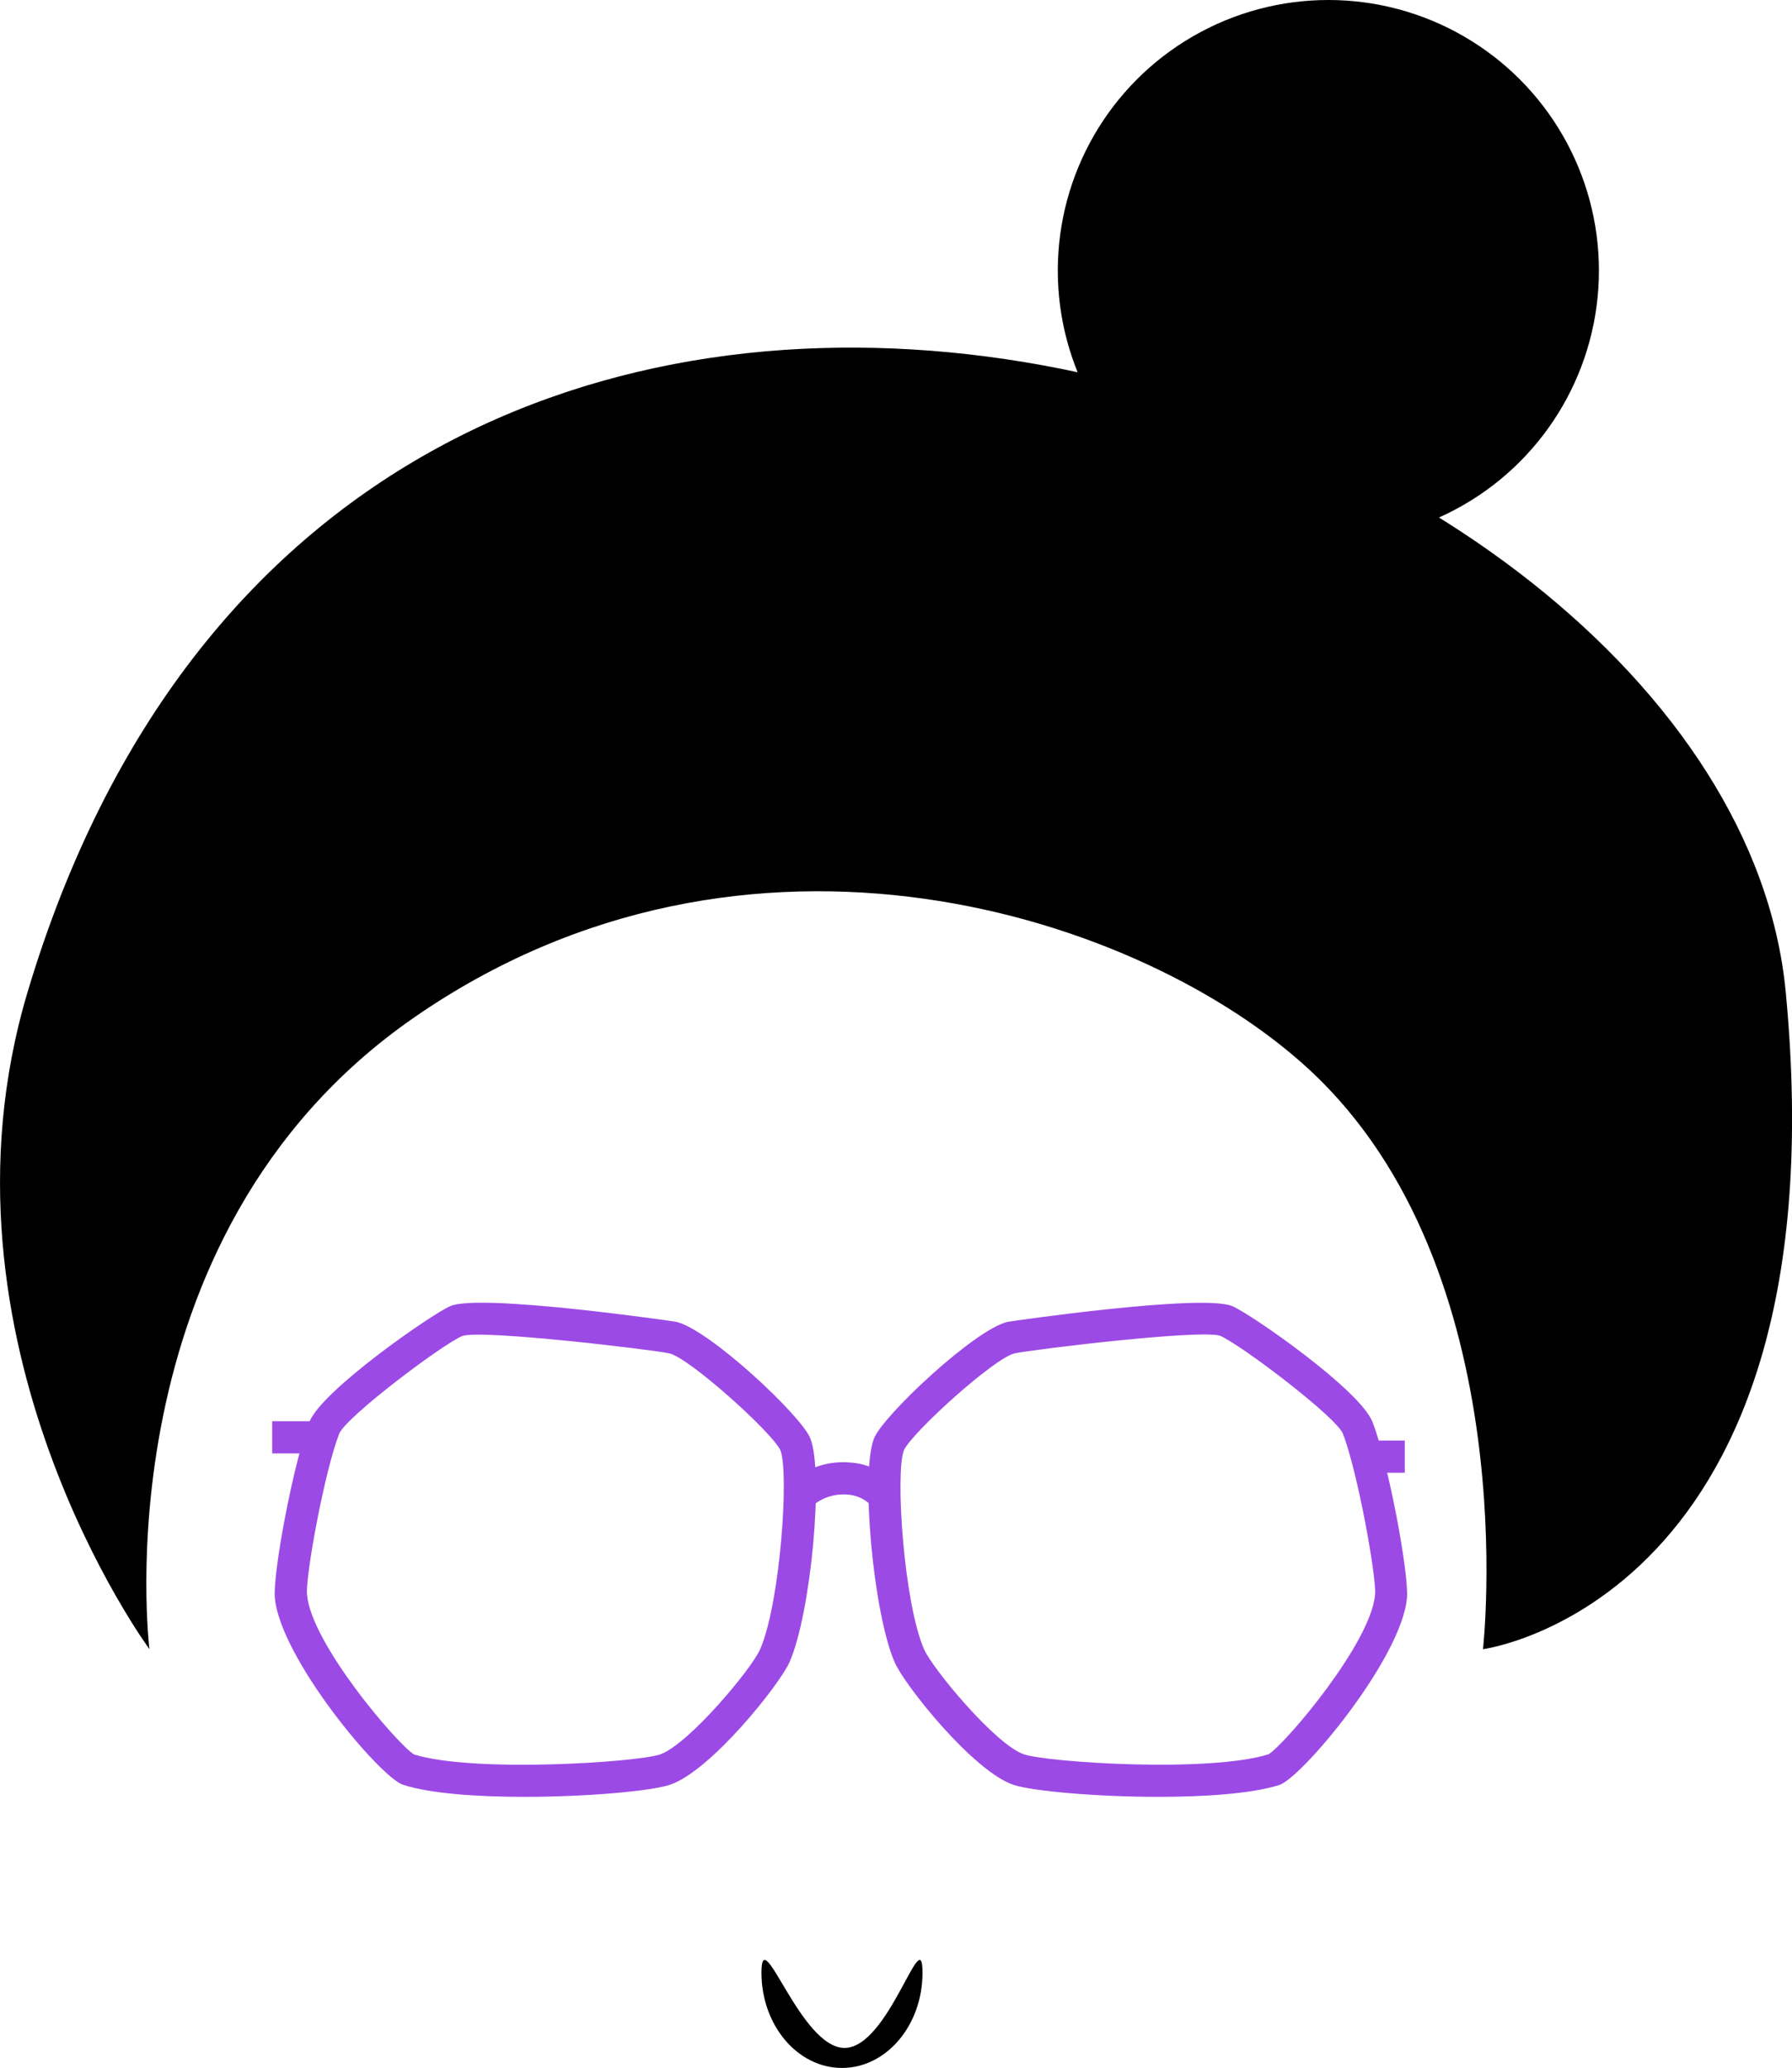 <svg xmlns="http://www.w3.org/2000/svg" viewBox="0 0 278.17 321"><defs><style>.c414ccb9-de23-4be2-90d6-1afb258a988d{fill:#9c4ae5;}</style></defs><title>Asset 11</title><g id="0cbd23ac-8a5d-4648-ac8d-4367a1b52448" data-name="Layer 2"><g id="7b6d507b-7c45-4d1f-a558-11f8d1634aa7" data-name="Layer 1"><path class="c414ccb9-de23-4be2-90d6-1afb258a988d" d="M179.85,278.92c-9.82,0-19.75-.92-22.54-1.87-6.31-2.15-17-15.6-18.45-19.06-3.29-7.59-5.29-29.32-3.2-34.69h0c1.37-3.52,15.71-17,20.78-18.12.27-.06,30.21-4.42,34.86-2.43,2.92,1.25,19.84,13,21.76,18,2.47,6.34,5.66,23.55,5.34,27.28-.81,9.38-16.3,27.93-19.84,29.06C194.32,278.42,187.11,278.92,179.85,278.92Zm-39.54-53.8c-1.37,3.55,0,23.76,3.13,30.88,1.29,3,11.09,14.81,15.48,16.31,3.67,1.25,28.65,2.91,38,0,2.69-1.71,15.88-17.25,16.53-24.78.24-2.81-2.74-19.21-5-25-1.12-2.65-15.83-13.81-19.07-15.19-3.17-1-29,2.13-31.85,2.73C154.41,210.72,141.56,222.37,140.31,225.12Z"/><path class="c414ccb9-de23-4be2-90d6-1afb258a988d" d="M81.4,278.92c-7.3,0-14.54-.5-18.8-1.86C59,275.93,43.48,257.38,42.66,248c-.33-3.74,2.88-21,5.37-27.29C50,215.78,67,204,69.9,202.74c4.66-2,34.76,2.38,35,2.43,5.09,1.08,19.51,14.59,20.89,18.11,2.11,5.38.1,27.11-3.22,34.7-1.5,3.45-12.21,16.9-18.54,19.05C101.25,278,91.28,278.92,81.4,278.92Zm-17.13-6.58c9.36,2.88,34.49,1.22,38.18,0C106.87,270.81,116.72,259,118,256c3.1-7.12,4.52-27.32,3.15-30.87-1.26-2.75-14.19-14.4-17.28-15.06-2.86-.59-28.84-3.7-32.09-2.7-3.2,1.36-18,12.52-19.12,15.17-2.28,5.82-5.28,22.21-5,25C48.3,255.1,61.57,270.64,64.27,272.34Z"/><path class="c414ccb9-de23-4be2-90d6-1afb258a988d" d="M135.52,234a5.65,5.65,0,0,0-4-2,7.39,7.39,0,0,0-5.45,1.79l-3.35-3.71a12.27,12.27,0,0,1,9.22-3.06,10.59,10.59,0,0,1,7.55,3.88Z"/><rect class="c414ccb9-de23-4be2-90d6-1afb258a988d" x="42.25" y="220.61" width="6.04" height="5"/><rect class="c414ccb9-de23-4be2-90d6-1afb258a988d" x="212.02" y="223.61" width="6.04" height="5"/><path d="M23.2,256s-8-64,41-98c51.87-36,113-16,139,8,33.71,31.12,27,90,27,90s56-7.42,47-102c-9-95-223-167-272.92,0C-11.94,208.26,23.2,256,23.2,256Z"/><circle cx="206.2" cy="42" r="42"/><path d="M130.7,321c-6.9,0-12.5-6.62-12.5-14.79s6,11.68,12.9,11.68,12.1-19.85,12.1-11.68S137.6,321,130.7,321Z"/></g></g></svg>